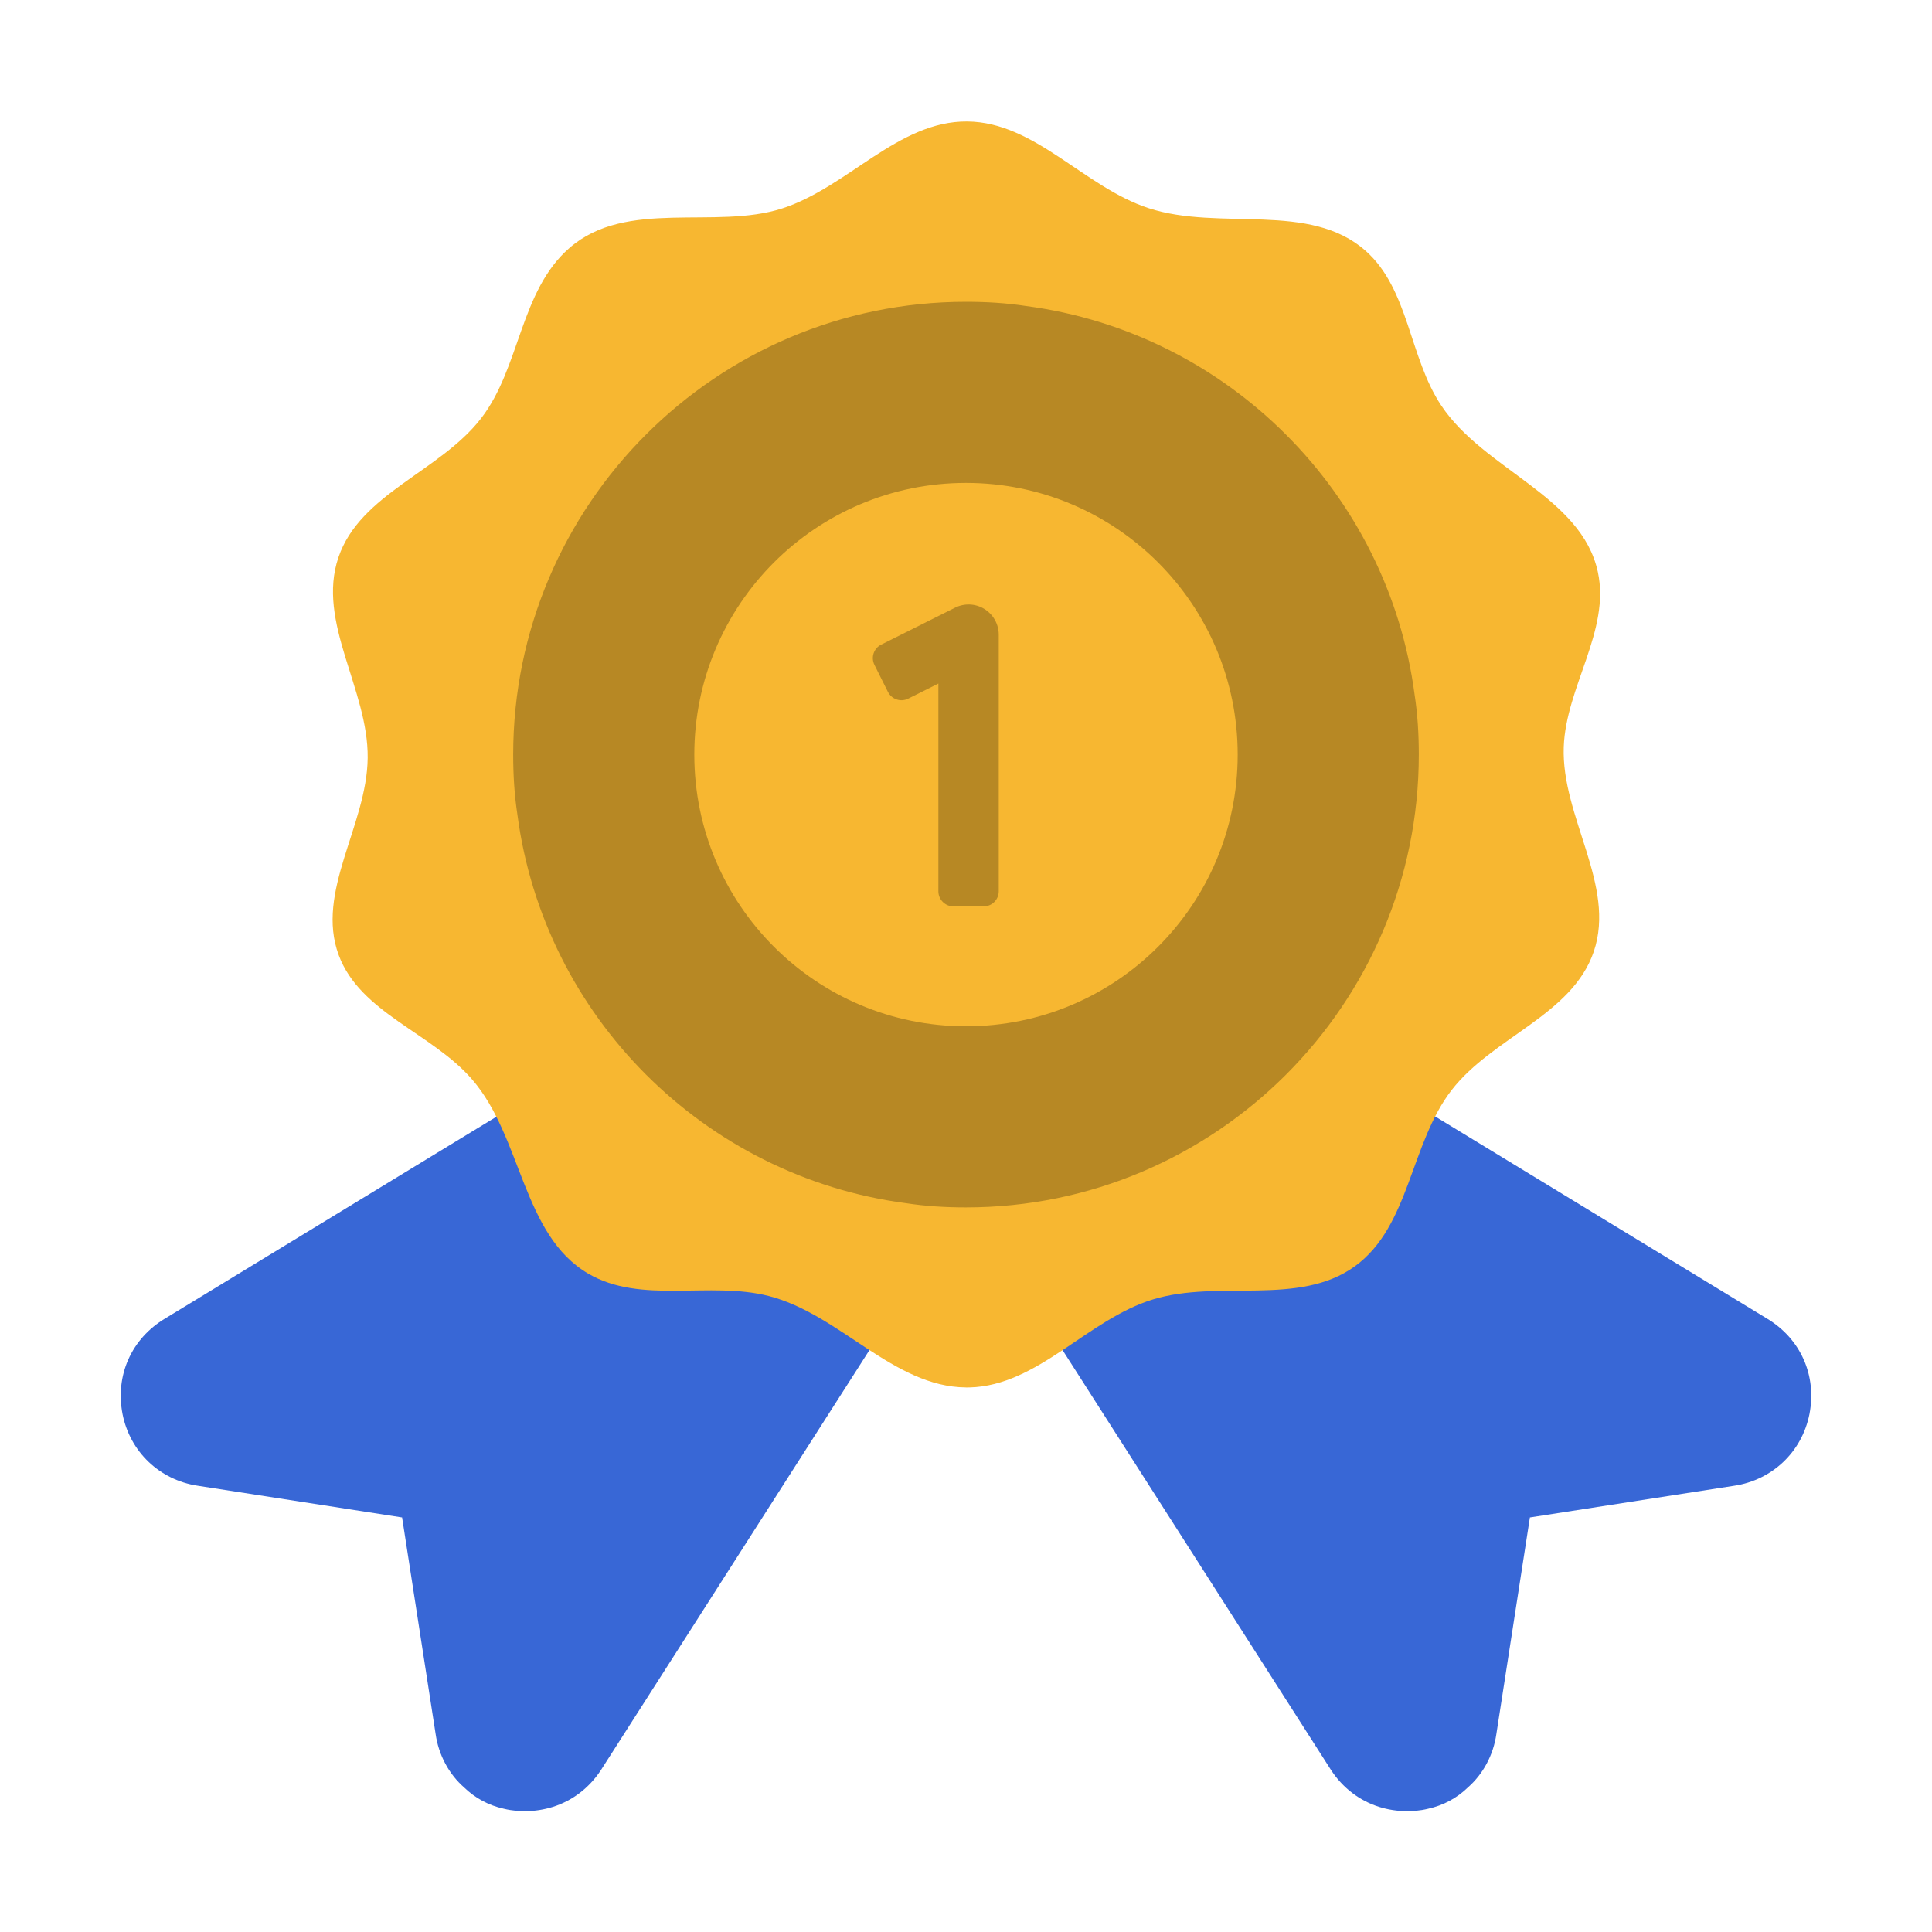 <svg height="512" viewBox="0 0 64 64" width="512" xmlns="http://www.w3.org/2000/svg"><g id="Layer_37"><path d="m31.44 40.597-11.54 18.05c-.39.59-.95 1.01-1.59 1.21-.29.09-.6.14-.91.14-.17 0-.43-.01-.71-.08-.5-.11-.95-.35-1.32-.71-.49-.43-.84-1.06-.94-1.77l-1.11-7.17-6.77-1.05c-1.26-.19-2.24-1.12-2.49-2.37-.25-1.28.29-2.5 1.41-3.17l14.48-8.82 1.78.89 3.51 1.75 4.41 2.2z" fill="#3867d6"/><path d="m32.56 40.597 11.54 18.05c.39.59.95 1.01 1.59 1.21.29.09.6.14.91.14.17 0 .43-.01.71-.08.5-.11.95-.35 1.32-.71.49-.43.84-1.06.94-1.77l1.11-7.17 6.77-1.05c1.26-.19 2.24-1.12 2.49-2.37.25-1.28-.29-2.5-1.41-3.17l-14.48-8.82-1.78.89-3.51 1.75-4.41 2.2z" fill="#3867d6"/><path d="m32 45.961c-2.405-.017-4.177-2.423-6.527-3.027-1.968-.506-4.235.284-5.988-.744-2.187-1.283-2.186-4.508-3.842-6.428-1.334-1.547-3.713-2.209-4.423-4.124-.777-2.096.937-4.296.96-6.531.024-2.269-1.699-4.495-.969-6.643.717-2.11 3.358-2.84 4.723-4.602 1.303-1.682 1.283-4.22 2.935-5.653 1.884-1.635 4.827-.589 7.04-1.304 2.177-.703 3.846-2.902 6.134-2.881 2.246.02 3.872 2.175 6.008 2.872 2.364.771 5.333-.236 7.191 1.416 1.432 1.273 1.437 3.519 2.497 5.115 1.422 2.143 4.646 3.003 5.191 5.516.422 1.945-1.057 3.812-1.129 5.801-.083 2.314 1.739 4.582.996 6.775-.713 2.105-3.346 2.833-4.708 4.589-1.377 1.776-1.385 4.52-3.205 5.838-1.855 1.344-4.5.43-6.69 1.099-2.173.663-3.806 2.859-6.077 2.916-.039.001-.077.001-.116.001z" fill="#f7b731"/><path d="m47 24.997c0 8.27-6.73 15-15 15-.68 0-1.34-.04-1.99-.14-6.68-.88-11.99-6.19-12.87-12.87-.1-.65-.14-1.31-.14-1.99 0-8.27 6.73-15 15-15 .68 0 1.34.04 1.99.14 6.68.88 11.99 6.19 12.87 12.87.1.65.14 1.31.14 1.99z" fill="#b78824"/><circle cx="32" cy="24.997" fill="#f7b731" r="9"/><path d="m29.191 21.354 2.447-1.224c.31-.155.679-.139.973.044.294.182.474.504.474.851v8.5c0 .276-.224.5-.5.5h-1c-.276 0-.5-.224-.5-.5v-6.882l-1.0.5c-.247.123-.547.023-.671-.224l-.447-.895c-.123-.247-.023-.547.224-.671z" fill="#b78824"/></g></svg>
